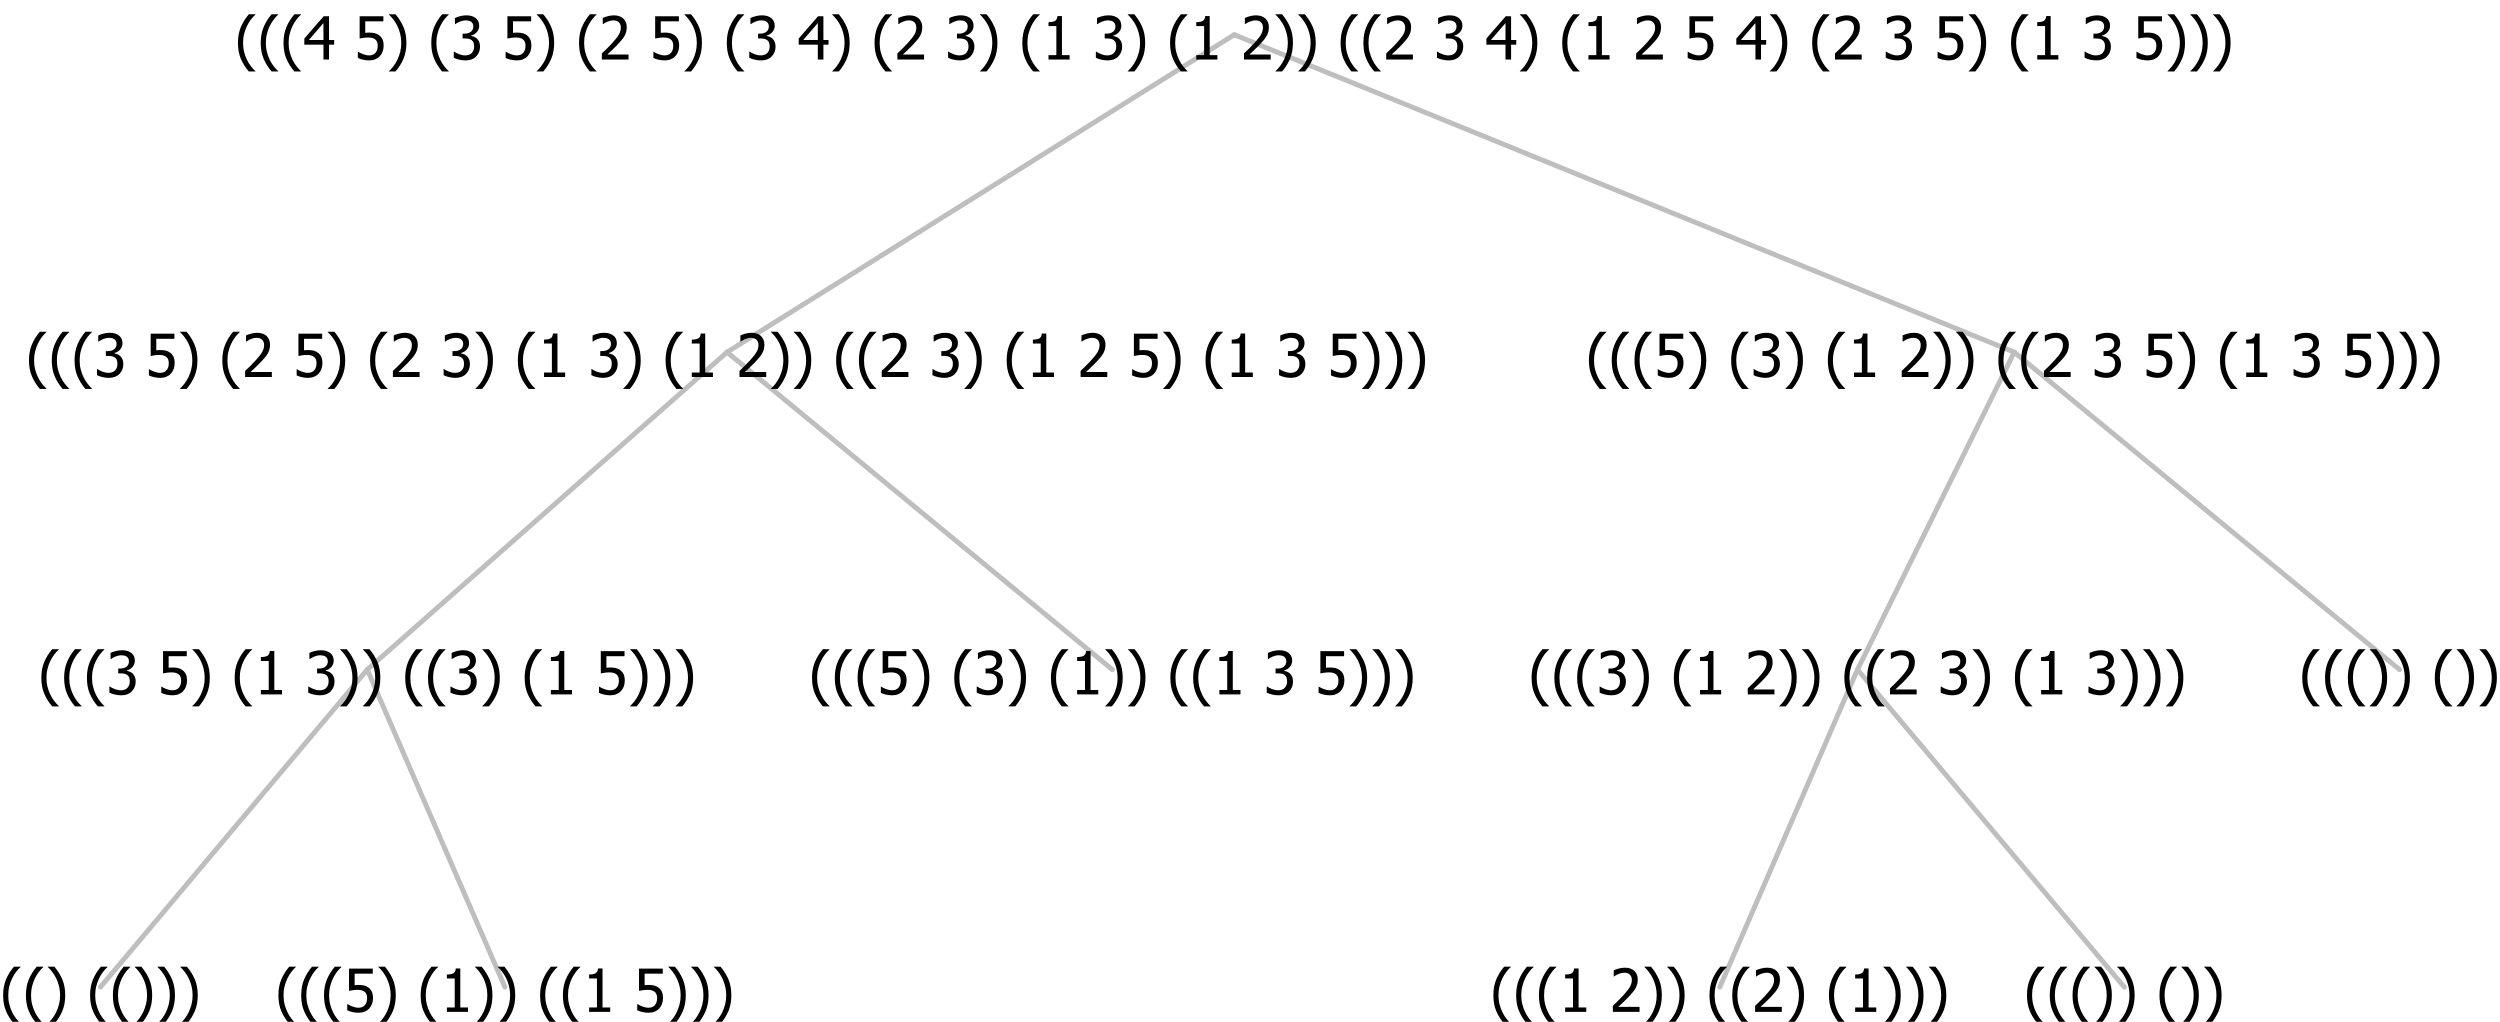 <?xml version="1.0" encoding="UTF-8"?>
<svg xmlns="http://www.w3.org/2000/svg" xmlns:xlink="http://www.w3.org/1999/xlink" width="504.023" height="206" viewBox="0 0 504.023 206" version="1.1">
<defs>
<g>
<symbol overflow="visible" id="glyph0-0">
<path style="stroke:none;" d="M 1.5 0 L 1.5 -9 L 10.5 -9 L 10.5 0 Z M 2.25 -0.75 L 9.75 -0.75 L 9.75 -8.25 L 2.25 -8.25 Z "/>
</symbol>
<symbol overflow="visible" id="glyph0-1">
<path style="stroke:none;" d="M 4.16 2.414 L 2.82 2.414 C 2.133 1.605 1.598 0.75 1.215 -0.152 C 0.824 -1.055 0.633 -2.121 0.633 -3.352 C 0.633 -4.555 0.824 -5.613 1.211 -6.531 C 1.594 -7.445 2.129 -8.309 2.82 -9.117 L 4.16 -9.117 L 4.16 -9.059 C 3.844 -8.773 3.539 -8.441 3.254 -8.07 C 2.965 -7.695 2.699 -7.262 2.453 -6.766 C 2.215 -6.285 2.023 -5.758 1.883 -5.18 C 1.734 -4.602 1.664 -3.992 1.664 -3.352 C 1.664 -2.684 1.734 -2.07 1.879 -1.52 C 2.02 -0.961 2.211 -0.438 2.453 0.062 C 2.684 0.543 2.953 0.977 3.258 1.367 C 3.559 1.754 3.859 2.086 4.16 2.355 Z "/>
</symbol>
<symbol overflow="visible" id="glyph0-2">
<path style="stroke:none;" d="M 3.961 -3.352 C 3.961 -2.141 3.766 -1.078 3.379 -0.168 C 2.992 0.746 2.457 1.605 1.773 2.414 L 0.434 2.414 L 0.434 2.355 C 0.73 2.086 1.031 1.754 1.34 1.363 C 1.641 0.969 1.906 0.535 2.141 0.062 C 2.375 -0.441 2.566 -0.969 2.715 -1.531 C 2.855 -2.09 2.93 -2.699 2.93 -3.352 C 2.93 -3.996 2.855 -4.605 2.711 -5.18 C 2.566 -5.75 2.375 -6.277 2.141 -6.766 C 1.898 -7.246 1.629 -7.684 1.328 -8.074 C 1.027 -8.461 0.73 -8.789 0.434 -9.059 L 0.434 -9.117 L 1.773 -9.117 C 2.453 -8.309 2.988 -7.449 3.379 -6.539 C 3.766 -5.625 3.961 -4.562 3.961 -3.352 Z "/>
</symbol>
<symbol overflow="visible" id="glyph0-3">
<path style="stroke:none;" d=""/>
</symbol>
<symbol overflow="visible" id="glyph0-4">
<path style="stroke:none;" d="M 5.922 -2.777 C 5.918 -2.355 5.852 -1.965 5.719 -1.605 C 5.586 -1.246 5.398 -0.934 5.156 -0.672 C 4.91 -0.402 4.602 -0.195 4.238 -0.047 C 3.871 0.102 3.465 0.176 3.012 0.18 C 2.59 0.176 2.176 0.129 1.777 0.043 C 1.371 -0.051 1.023 -0.168 0.727 -0.316 L 0.727 -1.555 L 0.809 -1.555 C 0.898 -1.484 1.027 -1.41 1.195 -1.328 C 1.359 -1.242 1.543 -1.164 1.75 -1.09 C 1.98 -1.008 2.191 -0.941 2.383 -0.898 C 2.574 -0.852 2.789 -0.832 3.031 -0.832 C 3.262 -0.832 3.492 -0.871 3.715 -0.957 C 3.934 -1.039 4.125 -1.176 4.289 -1.367 C 4.434 -1.535 4.543 -1.738 4.621 -1.969 C 4.695 -2.195 4.734 -2.465 4.734 -2.781 C 4.734 -3.09 4.691 -3.344 4.609 -3.543 C 4.523 -3.742 4.402 -3.906 4.242 -4.039 C 4.074 -4.18 3.867 -4.285 3.625 -4.348 C 3.379 -4.41 3.105 -4.441 2.805 -4.441 C 2.488 -4.441 2.172 -4.414 1.852 -4.367 C 1.531 -4.316 1.273 -4.273 1.086 -4.23 L 1.086 -8.727 L 5.871 -8.727 L 5.871 -7.699 L 2.215 -7.699 L 2.215 -5.379 C 2.355 -5.395 2.492 -5.406 2.629 -5.414 C 2.766 -5.422 2.891 -5.426 3.008 -5.426 C 3.445 -5.426 3.824 -5.387 4.137 -5.312 C 4.445 -5.238 4.742 -5.094 5.027 -4.883 C 5.316 -4.66 5.535 -4.387 5.691 -4.062 C 5.84 -3.73 5.918 -3.305 5.922 -2.777 Z "/>
</symbol>
<symbol overflow="visible" id="glyph0-5">
<path style="stroke:none;" d="M 5.578 0 L 1.324 0 L 1.324 -0.891 L 2.906 -0.891 L 2.906 -6.738 L 1.324 -6.738 L 1.324 -7.535 C 1.918 -7.535 2.355 -7.617 2.645 -7.789 C 2.926 -7.957 3.086 -8.281 3.125 -8.754 L 4.031 -8.754 L 4.031 -0.891 L 5.578 -0.891 Z "/>
</symbol>
<symbol overflow="visible" id="glyph0-6">
<path style="stroke:none;" d="M 2.992 -7.891 C 2.781 -7.887 2.57 -7.863 2.363 -7.816 C 2.148 -7.766 1.941 -7.699 1.742 -7.617 C 1.551 -7.539 1.387 -7.457 1.25 -7.371 C 1.109 -7.285 0.988 -7.203 0.879 -7.133 L 0.809 -7.133 L 0.809 -8.367 C 1.059 -8.5 1.402 -8.621 1.84 -8.738 C 2.277 -8.848 2.691 -8.906 3.086 -8.906 C 3.48 -8.906 3.824 -8.863 4.121 -8.785 C 4.41 -8.699 4.68 -8.578 4.922 -8.414 C 5.18 -8.227 5.371 -8 5.504 -7.734 C 5.633 -7.469 5.699 -7.156 5.703 -6.805 C 5.699 -6.32 5.543 -5.898 5.227 -5.535 C 4.906 -5.172 4.527 -4.941 4.09 -4.844 L 4.09 -4.766 C 4.273 -4.727 4.469 -4.668 4.68 -4.582 C 4.887 -4.496 5.082 -4.367 5.262 -4.203 C 5.441 -4.031 5.586 -3.816 5.699 -3.551 C 5.812 -3.285 5.871 -2.965 5.871 -2.59 C 5.871 -2.195 5.801 -1.832 5.668 -1.504 C 5.531 -1.172 5.344 -0.879 5.098 -0.625 C 4.844 -0.355 4.535 -0.156 4.18 -0.023 C 3.816 0.109 3.41 0.176 2.953 0.18 C 2.516 0.176 2.082 0.125 1.652 0.023 C 1.223 -0.078 0.859 -0.203 0.57 -0.359 L 0.57 -1.594 L 0.648 -1.594 C 0.895 -1.414 1.227 -1.242 1.641 -1.078 C 2.055 -0.914 2.469 -0.832 2.883 -0.832 C 3.121 -0.832 3.359 -0.867 3.602 -0.945 C 3.84 -1.02 4.039 -1.145 4.203 -1.32 C 4.355 -1.488 4.477 -1.68 4.559 -1.887 C 4.637 -2.09 4.676 -2.352 4.68 -2.672 C 4.676 -2.988 4.629 -3.246 4.543 -3.453 C 4.449 -3.652 4.324 -3.812 4.16 -3.93 C 3.996 -4.047 3.801 -4.129 3.578 -4.176 C 3.352 -4.219 3.109 -4.242 2.848 -4.242 L 2.352 -4.242 L 2.352 -5.215 L 2.734 -5.215 C 3.262 -5.215 3.691 -5.34 4.02 -5.59 C 4.348 -5.84 4.512 -6.203 4.516 -6.68 C 4.512 -6.898 4.469 -7.086 4.387 -7.246 C 4.297 -7.402 4.188 -7.527 4.062 -7.625 C 3.906 -7.719 3.742 -7.789 3.566 -7.832 C 3.383 -7.867 3.191 -7.887 2.992 -7.891 Z "/>
</symbol>
<symbol overflow="visible" id="glyph0-7">
<path style="stroke:none;" d="M 6.023 0 L 0.641 0 L 0.641 -1.227 C 1.023 -1.586 1.391 -1.938 1.734 -2.277 C 2.078 -2.609 2.414 -2.961 2.742 -3.328 C 3.406 -4.055 3.859 -4.637 4.102 -5.082 C 4.344 -5.52 4.465 -5.977 4.465 -6.445 C 4.465 -6.688 4.426 -6.898 4.348 -7.082 C 4.27 -7.266 4.164 -7.418 4.039 -7.539 C 3.898 -7.656 3.742 -7.746 3.562 -7.805 C 3.383 -7.859 3.184 -7.887 2.969 -7.891 C 2.762 -7.887 2.551 -7.859 2.34 -7.812 C 2.125 -7.758 1.922 -7.695 1.727 -7.617 C 1.562 -7.547 1.406 -7.465 1.254 -7.375 C 1.098 -7.277 0.973 -7.199 0.883 -7.137 L 0.82 -7.137 L 0.82 -8.379 C 1.062 -8.5 1.398 -8.617 1.828 -8.734 C 2.258 -8.848 2.668 -8.906 3.059 -8.906 C 3.871 -8.906 4.508 -8.688 4.969 -8.258 C 5.43 -7.82 5.66 -7.238 5.66 -6.504 C 5.66 -6.16 5.617 -5.844 5.539 -5.559 C 5.457 -5.266 5.348 -5 5.211 -4.758 C 5.062 -4.5 4.891 -4.246 4.688 -4 C 4.484 -3.746 4.27 -3.5 4.043 -3.266 C 3.676 -2.859 3.266 -2.445 2.816 -2.02 C 2.363 -1.586 2.004 -1.246 1.734 -1 L 6.023 -1 Z "/>
</symbol>
<symbol overflow="visible" id="glyph0-8">
<path style="stroke:none;" d="M 6.25 -3 L 5.215 -3 L 5.215 0 L 4.09 0 L 4.09 -3 L 0.234 -3 L 0.234 -4.23 L 4.137 -8.727 L 5.215 -8.727 L 5.215 -3.938 L 6.25 -3.938 Z M 4.09 -3.938 L 4.09 -7.348 L 1.148 -3.938 Z "/>
</symbol>
</g>
</defs>
<g id="surface2425820">
<path style="fill:none;stroke-width:1;stroke-linecap:round;stroke-linejoin:round;stroke:rgb(74.51%,74.51%,74.51%);stroke-opacity:1;stroke-miterlimit:10;" d="M 248.84 7 L 406.086 71 "/>
<path style="fill:none;stroke-width:1;stroke-linecap:round;stroke-linejoin:round;stroke:rgb(74.51%,74.51%,74.51%);stroke-opacity:1;stroke-miterlimit:10;" d="M 248.84 7 L 146.574 71 "/>
<path style="fill:none;stroke-width:1;stroke-linecap:round;stroke-linejoin:round;stroke:rgb(74.51%,74.51%,74.51%);stroke-opacity:1;stroke-miterlimit:10;" d="M 146.574 71 L 224.262 135 "/>
<path style="fill:none;stroke-width:1;stroke-linecap:round;stroke-linejoin:round;stroke:rgb(74.51%,74.51%,74.51%);stroke-opacity:1;stroke-miterlimit:10;" d="M 146.574 71 L 74.039 135 "/>
<path style="fill:none;stroke-width:1;stroke-linecap:round;stroke-linejoin:round;stroke:rgb(74.51%,74.51%,74.51%);stroke-opacity:1;stroke-miterlimit:10;" d="M 74.039 135 L 101.789 199 "/>
<path style="fill:none;stroke-width:1;stroke-linecap:round;stroke-linejoin:round;stroke:rgb(74.51%,74.51%,74.51%);stroke-opacity:1;stroke-miterlimit:10;" d="M 74.039 135 L 20.25 199 "/>
<g style="fill:rgb(0%,0%,0%);fill-opacity:1;">
  <use xlink:href="#glyph0-1" x="0" y="204"/>
  <use xlink:href="#glyph0-1" x="4.594" y="204"/>
  <use xlink:href="#glyph0-2" x="9.188" y="204"/>
  <use xlink:href="#glyph0-3" x="13.781" y="204"/>
  <use xlink:href="#glyph0-1" x="17.531" y="204"/>
  <use xlink:href="#glyph0-1" x="22.125" y="204"/>
  <use xlink:href="#glyph0-2" x="26.719" y="204"/>
  <use xlink:href="#glyph0-2" x="31.312" y="204"/>
  <use xlink:href="#glyph0-2" x="35.906" y="204"/>
</g>
<g style="fill:rgb(0%,0%,0%);fill-opacity:1;">
  <use xlink:href="#glyph0-1" x="55.5" y="204"/>
  <use xlink:href="#glyph0-1" x="60.094" y="204"/>
  <use xlink:href="#glyph0-1" x="64.688" y="204"/>
  <use xlink:href="#glyph0-4" x="69.281" y="204"/>
  <use xlink:href="#glyph0-2" x="75.832" y="204"/>
  <use xlink:href="#glyph0-3" x="80.426" y="204"/>
  <use xlink:href="#glyph0-1" x="84.176" y="204"/>
  <use xlink:href="#glyph0-5" x="88.77" y="204"/>
  <use xlink:href="#glyph0-2" x="95.32" y="204"/>
  <use xlink:href="#glyph0-2" x="99.914" y="204"/>
  <use xlink:href="#glyph0-3" x="104.508" y="204"/>
  <use xlink:href="#glyph0-1" x="108.258" y="204"/>
  <use xlink:href="#glyph0-1" x="112.852" y="204"/>
  <use xlink:href="#glyph0-5" x="117.445" y="204"/>
  <use xlink:href="#glyph0-3" x="123.996" y="204"/>
  <use xlink:href="#glyph0-4" x="127.746" y="204"/>
  <use xlink:href="#glyph0-2" x="134.297" y="204"/>
  <use xlink:href="#glyph0-2" x="138.891" y="204"/>
  <use xlink:href="#glyph0-2" x="143.484" y="204"/>
</g>
<g style="fill:rgb(0%,0%,0%);fill-opacity:1;">
  <use xlink:href="#glyph0-1" x="7.703" y="140"/>
  <use xlink:href="#glyph0-1" x="12.297" y="140"/>
  <use xlink:href="#glyph0-1" x="16.891" y="140"/>
  <use xlink:href="#glyph0-6" x="21.484" y="140"/>
  <use xlink:href="#glyph0-3" x="28.035" y="140"/>
  <use xlink:href="#glyph0-4" x="31.785" y="140"/>
  <use xlink:href="#glyph0-2" x="38.336" y="140"/>
  <use xlink:href="#glyph0-3" x="42.93" y="140"/>
  <use xlink:href="#glyph0-1" x="46.68" y="140"/>
  <use xlink:href="#glyph0-5" x="51.273" y="140"/>
  <use xlink:href="#glyph0-3" x="57.824" y="140"/>
  <use xlink:href="#glyph0-6" x="61.574" y="140"/>
  <use xlink:href="#glyph0-2" x="68.125" y="140"/>
  <use xlink:href="#glyph0-2" x="72.719" y="140"/>
  <use xlink:href="#glyph0-3" x="77.312" y="140"/>
  <use xlink:href="#glyph0-1" x="81.062" y="140"/>
  <use xlink:href="#glyph0-1" x="85.656" y="140"/>
  <use xlink:href="#glyph0-6" x="90.25" y="140"/>
  <use xlink:href="#glyph0-2" x="96.801" y="140"/>
  <use xlink:href="#glyph0-3" x="101.395" y="140"/>
  <use xlink:href="#glyph0-1" x="105.145" y="140"/>
  <use xlink:href="#glyph0-5" x="109.738" y="140"/>
  <use xlink:href="#glyph0-3" x="116.289" y="140"/>
  <use xlink:href="#glyph0-4" x="120.039" y="140"/>
  <use xlink:href="#glyph0-2" x="126.59" y="140"/>
  <use xlink:href="#glyph0-2" x="131.184" y="140"/>
  <use xlink:href="#glyph0-2" x="135.777" y="140"/>
</g>
<g style="fill:rgb(0%,0%,0%);fill-opacity:1;">
  <use xlink:href="#glyph0-1" x="163.078" y="140"/>
  <use xlink:href="#glyph0-1" x="167.672" y="140"/>
  <use xlink:href="#glyph0-1" x="172.266" y="140"/>
  <use xlink:href="#glyph0-4" x="176.859" y="140"/>
  <use xlink:href="#glyph0-2" x="183.41" y="140"/>
  <use xlink:href="#glyph0-3" x="188.004" y="140"/>
  <use xlink:href="#glyph0-1" x="191.754" y="140"/>
  <use xlink:href="#glyph0-6" x="196.348" y="140"/>
  <use xlink:href="#glyph0-2" x="202.898" y="140"/>
  <use xlink:href="#glyph0-3" x="207.492" y="140"/>
  <use xlink:href="#glyph0-1" x="211.242" y="140"/>
  <use xlink:href="#glyph0-5" x="215.836" y="140"/>
  <use xlink:href="#glyph0-2" x="222.387" y="140"/>
  <use xlink:href="#glyph0-2" x="226.98" y="140"/>
  <use xlink:href="#glyph0-3" x="231.574" y="140"/>
  <use xlink:href="#glyph0-1" x="235.324" y="140"/>
  <use xlink:href="#glyph0-1" x="239.918" y="140"/>
  <use xlink:href="#glyph0-5" x="244.512" y="140"/>
  <use xlink:href="#glyph0-3" x="251.062" y="140"/>
  <use xlink:href="#glyph0-6" x="254.812" y="140"/>
  <use xlink:href="#glyph0-3" x="261.363" y="140"/>
  <use xlink:href="#glyph0-4" x="265.113" y="140"/>
  <use xlink:href="#glyph0-2" x="271.664" y="140"/>
  <use xlink:href="#glyph0-2" x="276.258" y="140"/>
  <use xlink:href="#glyph0-2" x="280.852" y="140"/>
</g>
<g style="fill:rgb(0%,0%,0%);fill-opacity:1;">
  <use xlink:href="#glyph0-1" x="5.211" y="76"/>
  <use xlink:href="#glyph0-1" x="9.805" y="76"/>
  <use xlink:href="#glyph0-1" x="14.398" y="76"/>
  <use xlink:href="#glyph0-6" x="18.992" y="76"/>
  <use xlink:href="#glyph0-3" x="25.543" y="76"/>
  <use xlink:href="#glyph0-4" x="29.293" y="76"/>
  <use xlink:href="#glyph0-2" x="35.844" y="76"/>
  <use xlink:href="#glyph0-3" x="40.438" y="76"/>
  <use xlink:href="#glyph0-1" x="44.188" y="76"/>
  <use xlink:href="#glyph0-7" x="48.781" y="76"/>
  <use xlink:href="#glyph0-3" x="55.332" y="76"/>
  <use xlink:href="#glyph0-4" x="59.082" y="76"/>
  <use xlink:href="#glyph0-2" x="65.633" y="76"/>
  <use xlink:href="#glyph0-3" x="70.227" y="76"/>
  <use xlink:href="#glyph0-1" x="73.977" y="76"/>
  <use xlink:href="#glyph0-7" x="78.57" y="76"/>
  <use xlink:href="#glyph0-3" x="85.121" y="76"/>
  <use xlink:href="#glyph0-6" x="88.871" y="76"/>
  <use xlink:href="#glyph0-2" x="95.422" y="76"/>
  <use xlink:href="#glyph0-3" x="100.016" y="76"/>
  <use xlink:href="#glyph0-1" x="103.766" y="76"/>
  <use xlink:href="#glyph0-5" x="108.359" y="76"/>
  <use xlink:href="#glyph0-3" x="114.91" y="76"/>
  <use xlink:href="#glyph0-6" x="118.66" y="76"/>
  <use xlink:href="#glyph0-2" x="125.211" y="76"/>
  <use xlink:href="#glyph0-3" x="129.805" y="76"/>
  <use xlink:href="#glyph0-1" x="133.555" y="76"/>
  <use xlink:href="#glyph0-5" x="138.148" y="76"/>
  <use xlink:href="#glyph0-3" x="144.699" y="76"/>
  <use xlink:href="#glyph0-7" x="148.449" y="76"/>
  <use xlink:href="#glyph0-2" x="155" y="76"/>
  <use xlink:href="#glyph0-2" x="159.594" y="76"/>
  <use xlink:href="#glyph0-3" x="164.188" y="76"/>
  <use xlink:href="#glyph0-1" x="167.938" y="76"/>
  <use xlink:href="#glyph0-1" x="172.531" y="76"/>
  <use xlink:href="#glyph0-7" x="177.125" y="76"/>
  <use xlink:href="#glyph0-3" x="183.676" y="76"/>
  <use xlink:href="#glyph0-6" x="187.426" y="76"/>
  <use xlink:href="#glyph0-2" x="193.977" y="76"/>
  <use xlink:href="#glyph0-3" x="198.57" y="76"/>
  <use xlink:href="#glyph0-1" x="202.32" y="76"/>
  <use xlink:href="#glyph0-5" x="206.914" y="76"/>
  <use xlink:href="#glyph0-3" x="213.465" y="76"/>
  <use xlink:href="#glyph0-7" x="217.215" y="76"/>
  <use xlink:href="#glyph0-3" x="223.766" y="76"/>
  <use xlink:href="#glyph0-4" x="227.516" y="76"/>
  <use xlink:href="#glyph0-2" x="234.066" y="76"/>
  <use xlink:href="#glyph0-3" x="238.66" y="76"/>
  <use xlink:href="#glyph0-1" x="242.41" y="76"/>
  <use xlink:href="#glyph0-5" x="247.004" y="76"/>
  <use xlink:href="#glyph0-3" x="253.555" y="76"/>
  <use xlink:href="#glyph0-6" x="257.305" y="76"/>
  <use xlink:href="#glyph0-3" x="263.855" y="76"/>
  <use xlink:href="#glyph0-4" x="267.605" y="76"/>
  <use xlink:href="#glyph0-2" x="274.156" y="76"/>
  <use xlink:href="#glyph0-2" x="278.75" y="76"/>
  <use xlink:href="#glyph0-2" x="283.344" y="76"/>
</g>
<path style="fill:none;stroke-width:1;stroke-linecap:round;stroke-linejoin:round;stroke:rgb(74.51%,74.51%,74.51%);stroke-opacity:1;stroke-miterlimit:10;" d="M 406.086 71 L 483.773 135 "/>
<path style="fill:none;stroke-width:1;stroke-linecap:round;stroke-linejoin:round;stroke:rgb(74.51%,74.51%,74.51%);stroke-opacity:1;stroke-miterlimit:10;" d="M 406.086 71 L 374.484 135 "/>
<path style="fill:none;stroke-width:1;stroke-linecap:round;stroke-linejoin:round;stroke:rgb(74.51%,74.51%,74.51%);stroke-opacity:1;stroke-miterlimit:10;" d="M 374.484 135 L 428.273 199 "/>
<path style="fill:none;stroke-width:1;stroke-linecap:round;stroke-linejoin:round;stroke:rgb(74.51%,74.51%,74.51%);stroke-opacity:1;stroke-miterlimit:10;" d="M 374.484 135 L 346.734 199 "/>
<g style="fill:rgb(0%,0%,0%);fill-opacity:1;">
  <use xlink:href="#glyph0-1" x="300.445" y="204"/>
  <use xlink:href="#glyph0-1" x="305.039" y="204"/>
  <use xlink:href="#glyph0-1" x="309.633" y="204"/>
  <use xlink:href="#glyph0-5" x="314.227" y="204"/>
  <use xlink:href="#glyph0-3" x="320.777" y="204"/>
  <use xlink:href="#glyph0-7" x="324.527" y="204"/>
  <use xlink:href="#glyph0-2" x="331.078" y="204"/>
  <use xlink:href="#glyph0-2" x="335.672" y="204"/>
  <use xlink:href="#glyph0-3" x="340.266" y="204"/>
  <use xlink:href="#glyph0-1" x="344.016" y="204"/>
  <use xlink:href="#glyph0-1" x="348.609" y="204"/>
  <use xlink:href="#glyph0-7" x="353.203" y="204"/>
  <use xlink:href="#glyph0-2" x="359.754" y="204"/>
  <use xlink:href="#glyph0-3" x="364.348" y="204"/>
  <use xlink:href="#glyph0-1" x="368.098" y="204"/>
  <use xlink:href="#glyph0-5" x="372.691" y="204"/>
  <use xlink:href="#glyph0-2" x="379.242" y="204"/>
  <use xlink:href="#glyph0-2" x="383.836" y="204"/>
  <use xlink:href="#glyph0-2" x="388.43" y="204"/>
</g>
<g style="fill:rgb(0%,0%,0%);fill-opacity:1;">
  <use xlink:href="#glyph0-1" x="408.023" y="204"/>
  <use xlink:href="#glyph0-1" x="412.617" y="204"/>
  <use xlink:href="#glyph0-1" x="417.211" y="204"/>
  <use xlink:href="#glyph0-2" x="421.805" y="204"/>
  <use xlink:href="#glyph0-2" x="426.398" y="204"/>
  <use xlink:href="#glyph0-3" x="430.992" y="204"/>
  <use xlink:href="#glyph0-1" x="434.742" y="204"/>
  <use xlink:href="#glyph0-2" x="439.336" y="204"/>
  <use xlink:href="#glyph0-2" x="443.93" y="204"/>
</g>
<g style="fill:rgb(0%,0%,0%);fill-opacity:1;">
  <use xlink:href="#glyph0-1" x="308.148" y="140"/>
  <use xlink:href="#glyph0-1" x="312.742" y="140"/>
  <use xlink:href="#glyph0-1" x="317.336" y="140"/>
  <use xlink:href="#glyph0-6" x="321.93" y="140"/>
  <use xlink:href="#glyph0-2" x="328.48" y="140"/>
  <use xlink:href="#glyph0-3" x="333.074" y="140"/>
  <use xlink:href="#glyph0-1" x="336.824" y="140"/>
  <use xlink:href="#glyph0-5" x="341.418" y="140"/>
  <use xlink:href="#glyph0-3" x="347.969" y="140"/>
  <use xlink:href="#glyph0-7" x="351.719" y="140"/>
  <use xlink:href="#glyph0-2" x="358.27" y="140"/>
  <use xlink:href="#glyph0-2" x="362.863" y="140"/>
  <use xlink:href="#glyph0-3" x="367.457" y="140"/>
  <use xlink:href="#glyph0-1" x="371.207" y="140"/>
  <use xlink:href="#glyph0-1" x="375.801" y="140"/>
  <use xlink:href="#glyph0-7" x="380.395" y="140"/>
  <use xlink:href="#glyph0-3" x="386.945" y="140"/>
  <use xlink:href="#glyph0-6" x="390.695" y="140"/>
  <use xlink:href="#glyph0-2" x="397.246" y="140"/>
  <use xlink:href="#glyph0-3" x="401.84" y="140"/>
  <use xlink:href="#glyph0-1" x="405.59" y="140"/>
  <use xlink:href="#glyph0-5" x="410.184" y="140"/>
  <use xlink:href="#glyph0-3" x="416.734" y="140"/>
  <use xlink:href="#glyph0-6" x="420.484" y="140"/>
  <use xlink:href="#glyph0-2" x="427.035" y="140"/>
  <use xlink:href="#glyph0-2" x="431.629" y="140"/>
  <use xlink:href="#glyph0-2" x="436.223" y="140"/>
</g>
<g style="fill:rgb(0%,0%,0%);fill-opacity:1;">
  <use xlink:href="#glyph0-1" x="463.523" y="140"/>
  <use xlink:href="#glyph0-1" x="468.117" y="140"/>
  <use xlink:href="#glyph0-1" x="472.711" y="140"/>
  <use xlink:href="#glyph0-2" x="477.305" y="140"/>
  <use xlink:href="#glyph0-2" x="481.898" y="140"/>
  <use xlink:href="#glyph0-3" x="486.492" y="140"/>
  <use xlink:href="#glyph0-1" x="490.242" y="140"/>
  <use xlink:href="#glyph0-2" x="494.836" y="140"/>
  <use xlink:href="#glyph0-2" x="499.43" y="140"/>
</g>
<g style="fill:rgb(0%,0%,0%);fill-opacity:1;">
  <use xlink:href="#glyph0-1" x="319.707" y="76"/>
  <use xlink:href="#glyph0-1" x="324.301" y="76"/>
  <use xlink:href="#glyph0-1" x="328.895" y="76"/>
  <use xlink:href="#glyph0-4" x="333.488" y="76"/>
  <use xlink:href="#glyph0-2" x="340.039" y="76"/>
  <use xlink:href="#glyph0-3" x="344.633" y="76"/>
  <use xlink:href="#glyph0-1" x="348.383" y="76"/>
  <use xlink:href="#glyph0-6" x="352.977" y="76"/>
  <use xlink:href="#glyph0-2" x="359.527" y="76"/>
  <use xlink:href="#glyph0-3" x="364.121" y="76"/>
  <use xlink:href="#glyph0-1" x="367.871" y="76"/>
  <use xlink:href="#glyph0-5" x="372.465" y="76"/>
  <use xlink:href="#glyph0-3" x="379.016" y="76"/>
  <use xlink:href="#glyph0-7" x="382.766" y="76"/>
  <use xlink:href="#glyph0-2" x="389.316" y="76"/>
  <use xlink:href="#glyph0-2" x="393.91" y="76"/>
  <use xlink:href="#glyph0-3" x="398.504" y="76"/>
  <use xlink:href="#glyph0-1" x="402.254" y="76"/>
  <use xlink:href="#glyph0-1" x="406.848" y="76"/>
  <use xlink:href="#glyph0-7" x="411.441" y="76"/>
  <use xlink:href="#glyph0-3" x="417.992" y="76"/>
  <use xlink:href="#glyph0-6" x="421.742" y="76"/>
  <use xlink:href="#glyph0-3" x="428.293" y="76"/>
  <use xlink:href="#glyph0-4" x="432.043" y="76"/>
  <use xlink:href="#glyph0-2" x="438.594" y="76"/>
  <use xlink:href="#glyph0-3" x="443.188" y="76"/>
  <use xlink:href="#glyph0-1" x="446.938" y="76"/>
  <use xlink:href="#glyph0-5" x="451.531" y="76"/>
  <use xlink:href="#glyph0-3" x="458.082" y="76"/>
  <use xlink:href="#glyph0-6" x="461.832" y="76"/>
  <use xlink:href="#glyph0-3" x="468.383" y="76"/>
  <use xlink:href="#glyph0-4" x="472.133" y="76"/>
  <use xlink:href="#glyph0-2" x="478.684" y="76"/>
  <use xlink:href="#glyph0-2" x="483.277" y="76"/>
  <use xlink:href="#glyph0-2" x="487.871" y="76"/>
</g>
<g style="fill:rgb(0%,0%,0%);fill-opacity:1;">
  <use xlink:href="#glyph0-1" x="47.34" y="12"/>
  <use xlink:href="#glyph0-1" x="51.934" y="12"/>
  <use xlink:href="#glyph0-1" x="56.527" y="12"/>
  <use xlink:href="#glyph0-8" x="61.121" y="12"/>
  <use xlink:href="#glyph0-3" x="67.672" y="12"/>
  <use xlink:href="#glyph0-4" x="71.422" y="12"/>
  <use xlink:href="#glyph0-2" x="77.973" y="12"/>
  <use xlink:href="#glyph0-3" x="82.566" y="12"/>
  <use xlink:href="#glyph0-1" x="86.316" y="12"/>
  <use xlink:href="#glyph0-6" x="90.91" y="12"/>
  <use xlink:href="#glyph0-3" x="97.461" y="12"/>
  <use xlink:href="#glyph0-4" x="101.211" y="12"/>
  <use xlink:href="#glyph0-2" x="107.762" y="12"/>
  <use xlink:href="#glyph0-3" x="112.355" y="12"/>
  <use xlink:href="#glyph0-1" x="116.105" y="12"/>
  <use xlink:href="#glyph0-7" x="120.699" y="12"/>
  <use xlink:href="#glyph0-3" x="127.25" y="12"/>
  <use xlink:href="#glyph0-4" x="131" y="12"/>
  <use xlink:href="#glyph0-2" x="137.551" y="12"/>
  <use xlink:href="#glyph0-3" x="142.145" y="12"/>
  <use xlink:href="#glyph0-1" x="145.895" y="12"/>
  <use xlink:href="#glyph0-6" x="150.488" y="12"/>
  <use xlink:href="#glyph0-3" x="157.039" y="12"/>
  <use xlink:href="#glyph0-8" x="160.789" y="12"/>
  <use xlink:href="#glyph0-2" x="167.34" y="12"/>
  <use xlink:href="#glyph0-3" x="171.934" y="12"/>
  <use xlink:href="#glyph0-1" x="175.684" y="12"/>
  <use xlink:href="#glyph0-7" x="180.277" y="12"/>
  <use xlink:href="#glyph0-3" x="186.828" y="12"/>
  <use xlink:href="#glyph0-6" x="190.578" y="12"/>
  <use xlink:href="#glyph0-2" x="197.129" y="12"/>
  <use xlink:href="#glyph0-3" x="201.723" y="12"/>
  <use xlink:href="#glyph0-1" x="205.473" y="12"/>
  <use xlink:href="#glyph0-5" x="210.066" y="12"/>
  <use xlink:href="#glyph0-3" x="216.617" y="12"/>
  <use xlink:href="#glyph0-6" x="220.367" y="12"/>
  <use xlink:href="#glyph0-2" x="226.918" y="12"/>
  <use xlink:href="#glyph0-3" x="231.512" y="12"/>
  <use xlink:href="#glyph0-1" x="235.262" y="12"/>
  <use xlink:href="#glyph0-5" x="239.855" y="12"/>
  <use xlink:href="#glyph0-3" x="246.406" y="12"/>
  <use xlink:href="#glyph0-7" x="250.156" y="12"/>
  <use xlink:href="#glyph0-2" x="256.707" y="12"/>
  <use xlink:href="#glyph0-2" x="261.301" y="12"/>
  <use xlink:href="#glyph0-3" x="265.895" y="12"/>
  <use xlink:href="#glyph0-1" x="269.645" y="12"/>
  <use xlink:href="#glyph0-1" x="274.238" y="12"/>
  <use xlink:href="#glyph0-7" x="278.832" y="12"/>
  <use xlink:href="#glyph0-3" x="285.383" y="12"/>
  <use xlink:href="#glyph0-6" x="289.133" y="12"/>
  <use xlink:href="#glyph0-3" x="295.684" y="12"/>
  <use xlink:href="#glyph0-8" x="299.434" y="12"/>
  <use xlink:href="#glyph0-2" x="305.984" y="12"/>
  <use xlink:href="#glyph0-3" x="310.578" y="12"/>
  <use xlink:href="#glyph0-1" x="314.328" y="12"/>
  <use xlink:href="#glyph0-5" x="318.922" y="12"/>
  <use xlink:href="#glyph0-3" x="325.473" y="12"/>
  <use xlink:href="#glyph0-7" x="329.223" y="12"/>
  <use xlink:href="#glyph0-3" x="335.773" y="12"/>
  <use xlink:href="#glyph0-4" x="339.523" y="12"/>
  <use xlink:href="#glyph0-3" x="346.074" y="12"/>
  <use xlink:href="#glyph0-8" x="349.824" y="12"/>
  <use xlink:href="#glyph0-2" x="356.375" y="12"/>
  <use xlink:href="#glyph0-3" x="360.969" y="12"/>
  <use xlink:href="#glyph0-1" x="364.719" y="12"/>
  <use xlink:href="#glyph0-7" x="369.312" y="12"/>
  <use xlink:href="#glyph0-3" x="375.863" y="12"/>
  <use xlink:href="#glyph0-6" x="379.613" y="12"/>
  <use xlink:href="#glyph0-3" x="386.164" y="12"/>
  <use xlink:href="#glyph0-4" x="389.914" y="12"/>
  <use xlink:href="#glyph0-2" x="396.465" y="12"/>
  <use xlink:href="#glyph0-3" x="401.059" y="12"/>
  <use xlink:href="#glyph0-1" x="404.809" y="12"/>
  <use xlink:href="#glyph0-5" x="409.402" y="12"/>
  <use xlink:href="#glyph0-3" x="415.953" y="12"/>
  <use xlink:href="#glyph0-6" x="419.703" y="12"/>
  <use xlink:href="#glyph0-3" x="426.254" y="12"/>
  <use xlink:href="#glyph0-4" x="430.004" y="12"/>
  <use xlink:href="#glyph0-2" x="436.555" y="12"/>
  <use xlink:href="#glyph0-2" x="441.148" y="12"/>
  <use xlink:href="#glyph0-2" x="445.742" y="12"/>
</g>
</g>
</svg>
